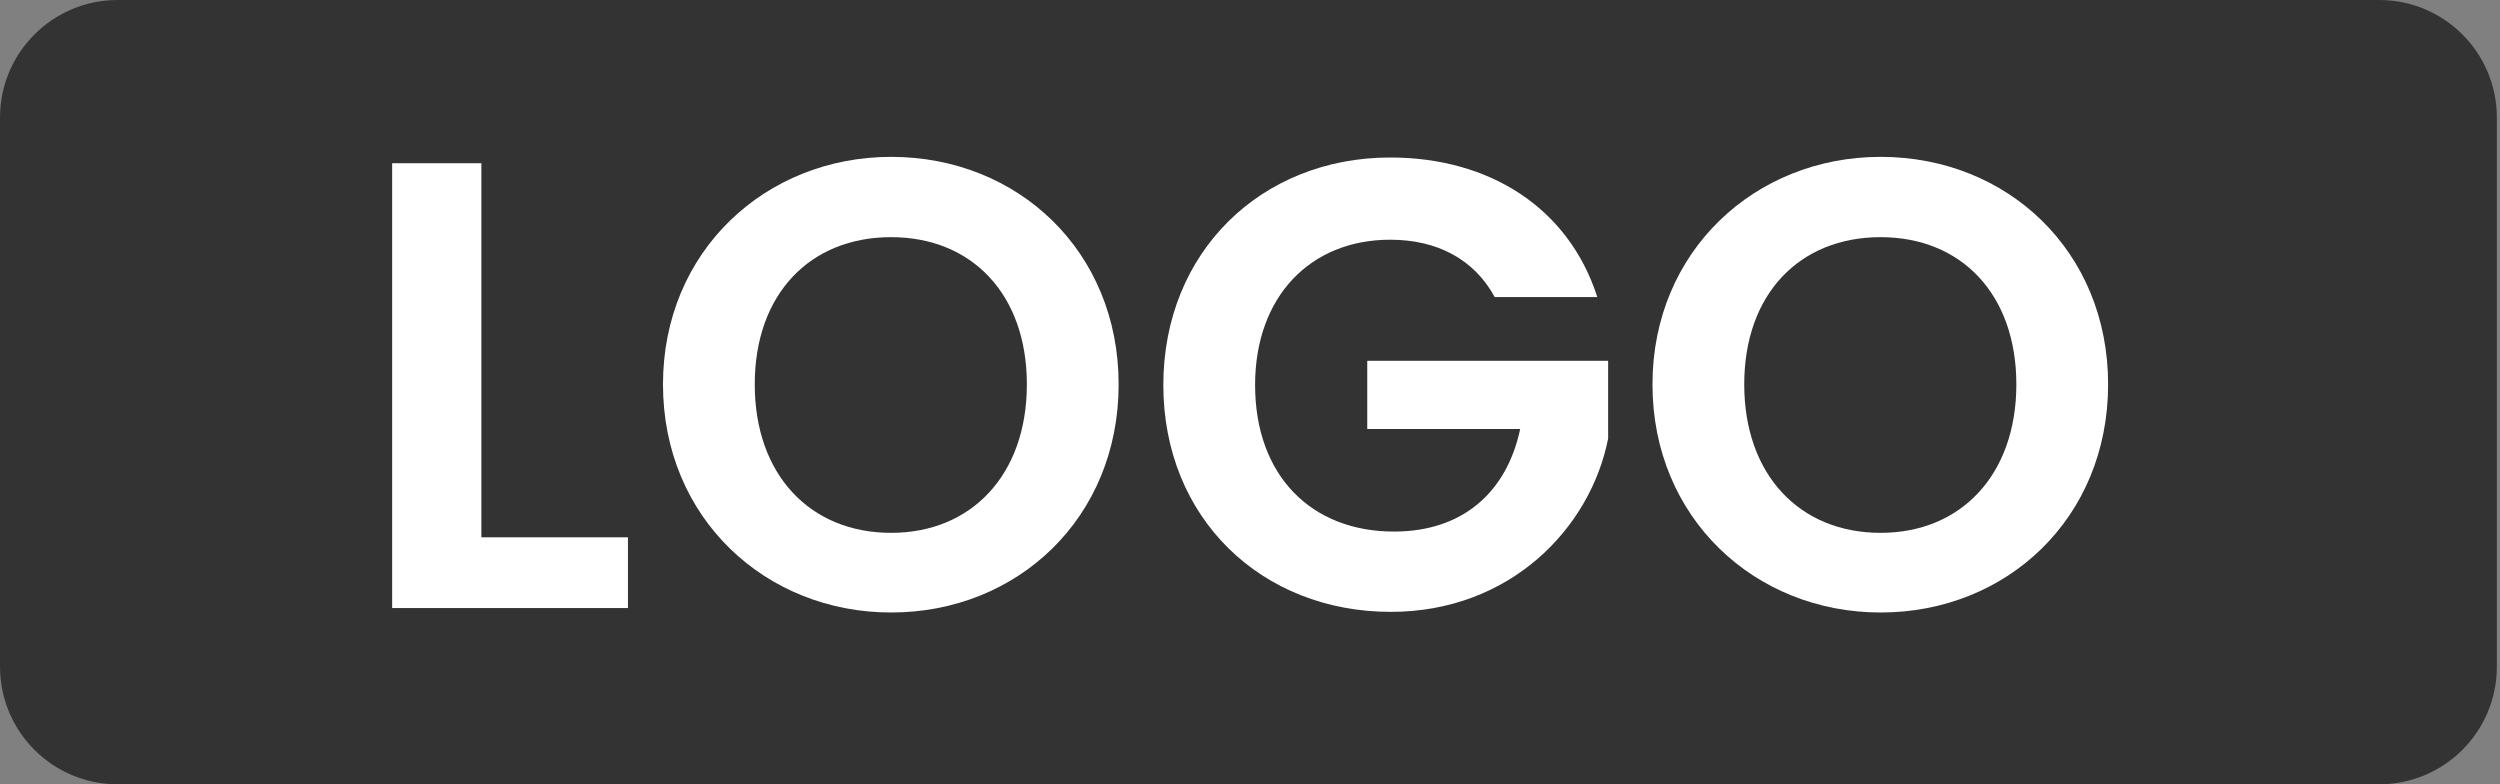 <svg width="102" height="32" viewBox="0 0 102 32" fill="none" xmlns="http://www.w3.org/2000/svg">
<rect x="0" y="0" width="102" height="32" fill="#808080" stroke="none"/>
<g id="Vector">
<path d="M0 4.8C0 2.149 2.149 0 4.8 0H97.072C99.722 0 101.872 2.149 101.872 4.8V27.2C101.872 29.851 99.722 32 97.072 32H4.8C2.149 32 0 29.851 0 27.2V4.8Z" fill="#333333"/>
<path d="M19.64 6.66V21.922H25.62V24.808H16V6.66H19.64Z" fill="white"/>
<path d="M36.358 24.99C31.236 24.99 27.05 21.142 27.05 15.682C27.05 10.248 31.236 6.4 36.358 6.4C41.532 6.4 45.64 10.248 45.64 15.682C45.64 21.142 41.506 24.99 36.358 24.99ZM36.358 21.74C39.634 21.74 41.896 19.374 41.896 15.682C41.896 11.99 39.634 9.676 36.358 9.676C33.056 9.676 30.794 11.99 30.794 15.682C30.794 19.374 33.056 21.74 36.358 21.74Z" fill="white"/>
<path d="M65.17 12.12H60.984C60.152 10.586 58.644 9.78 56.72 9.78C53.47 9.78 51.208 12.094 51.208 15.708C51.208 19.4 53.496 21.688 56.876 21.688C59.684 21.688 61.478 20.076 62.024 17.502H55.784V14.72H65.612V17.892C64.884 21.584 61.582 24.964 56.746 24.964C51.468 24.964 47.464 21.142 47.464 15.708C47.464 10.274 51.468 6.426 56.72 6.426C60.776 6.426 64 8.48 65.17 12.12Z" fill="white"/>
<path d="M76.729 24.99C71.607 24.99 67.421 21.142 67.421 15.682C67.421 10.248 71.607 6.4 76.729 6.4C81.903 6.4 86.011 10.248 86.011 15.682C86.011 21.142 81.877 24.99 76.729 24.99ZM76.729 21.74C80.005 21.74 82.267 19.374 82.267 15.682C82.267 11.99 80.005 9.676 76.729 9.676C73.427 9.676 71.165 11.99 71.165 15.682C71.165 19.374 73.427 21.74 76.729 21.74Z" fill="white"/>
</g>
</svg>
